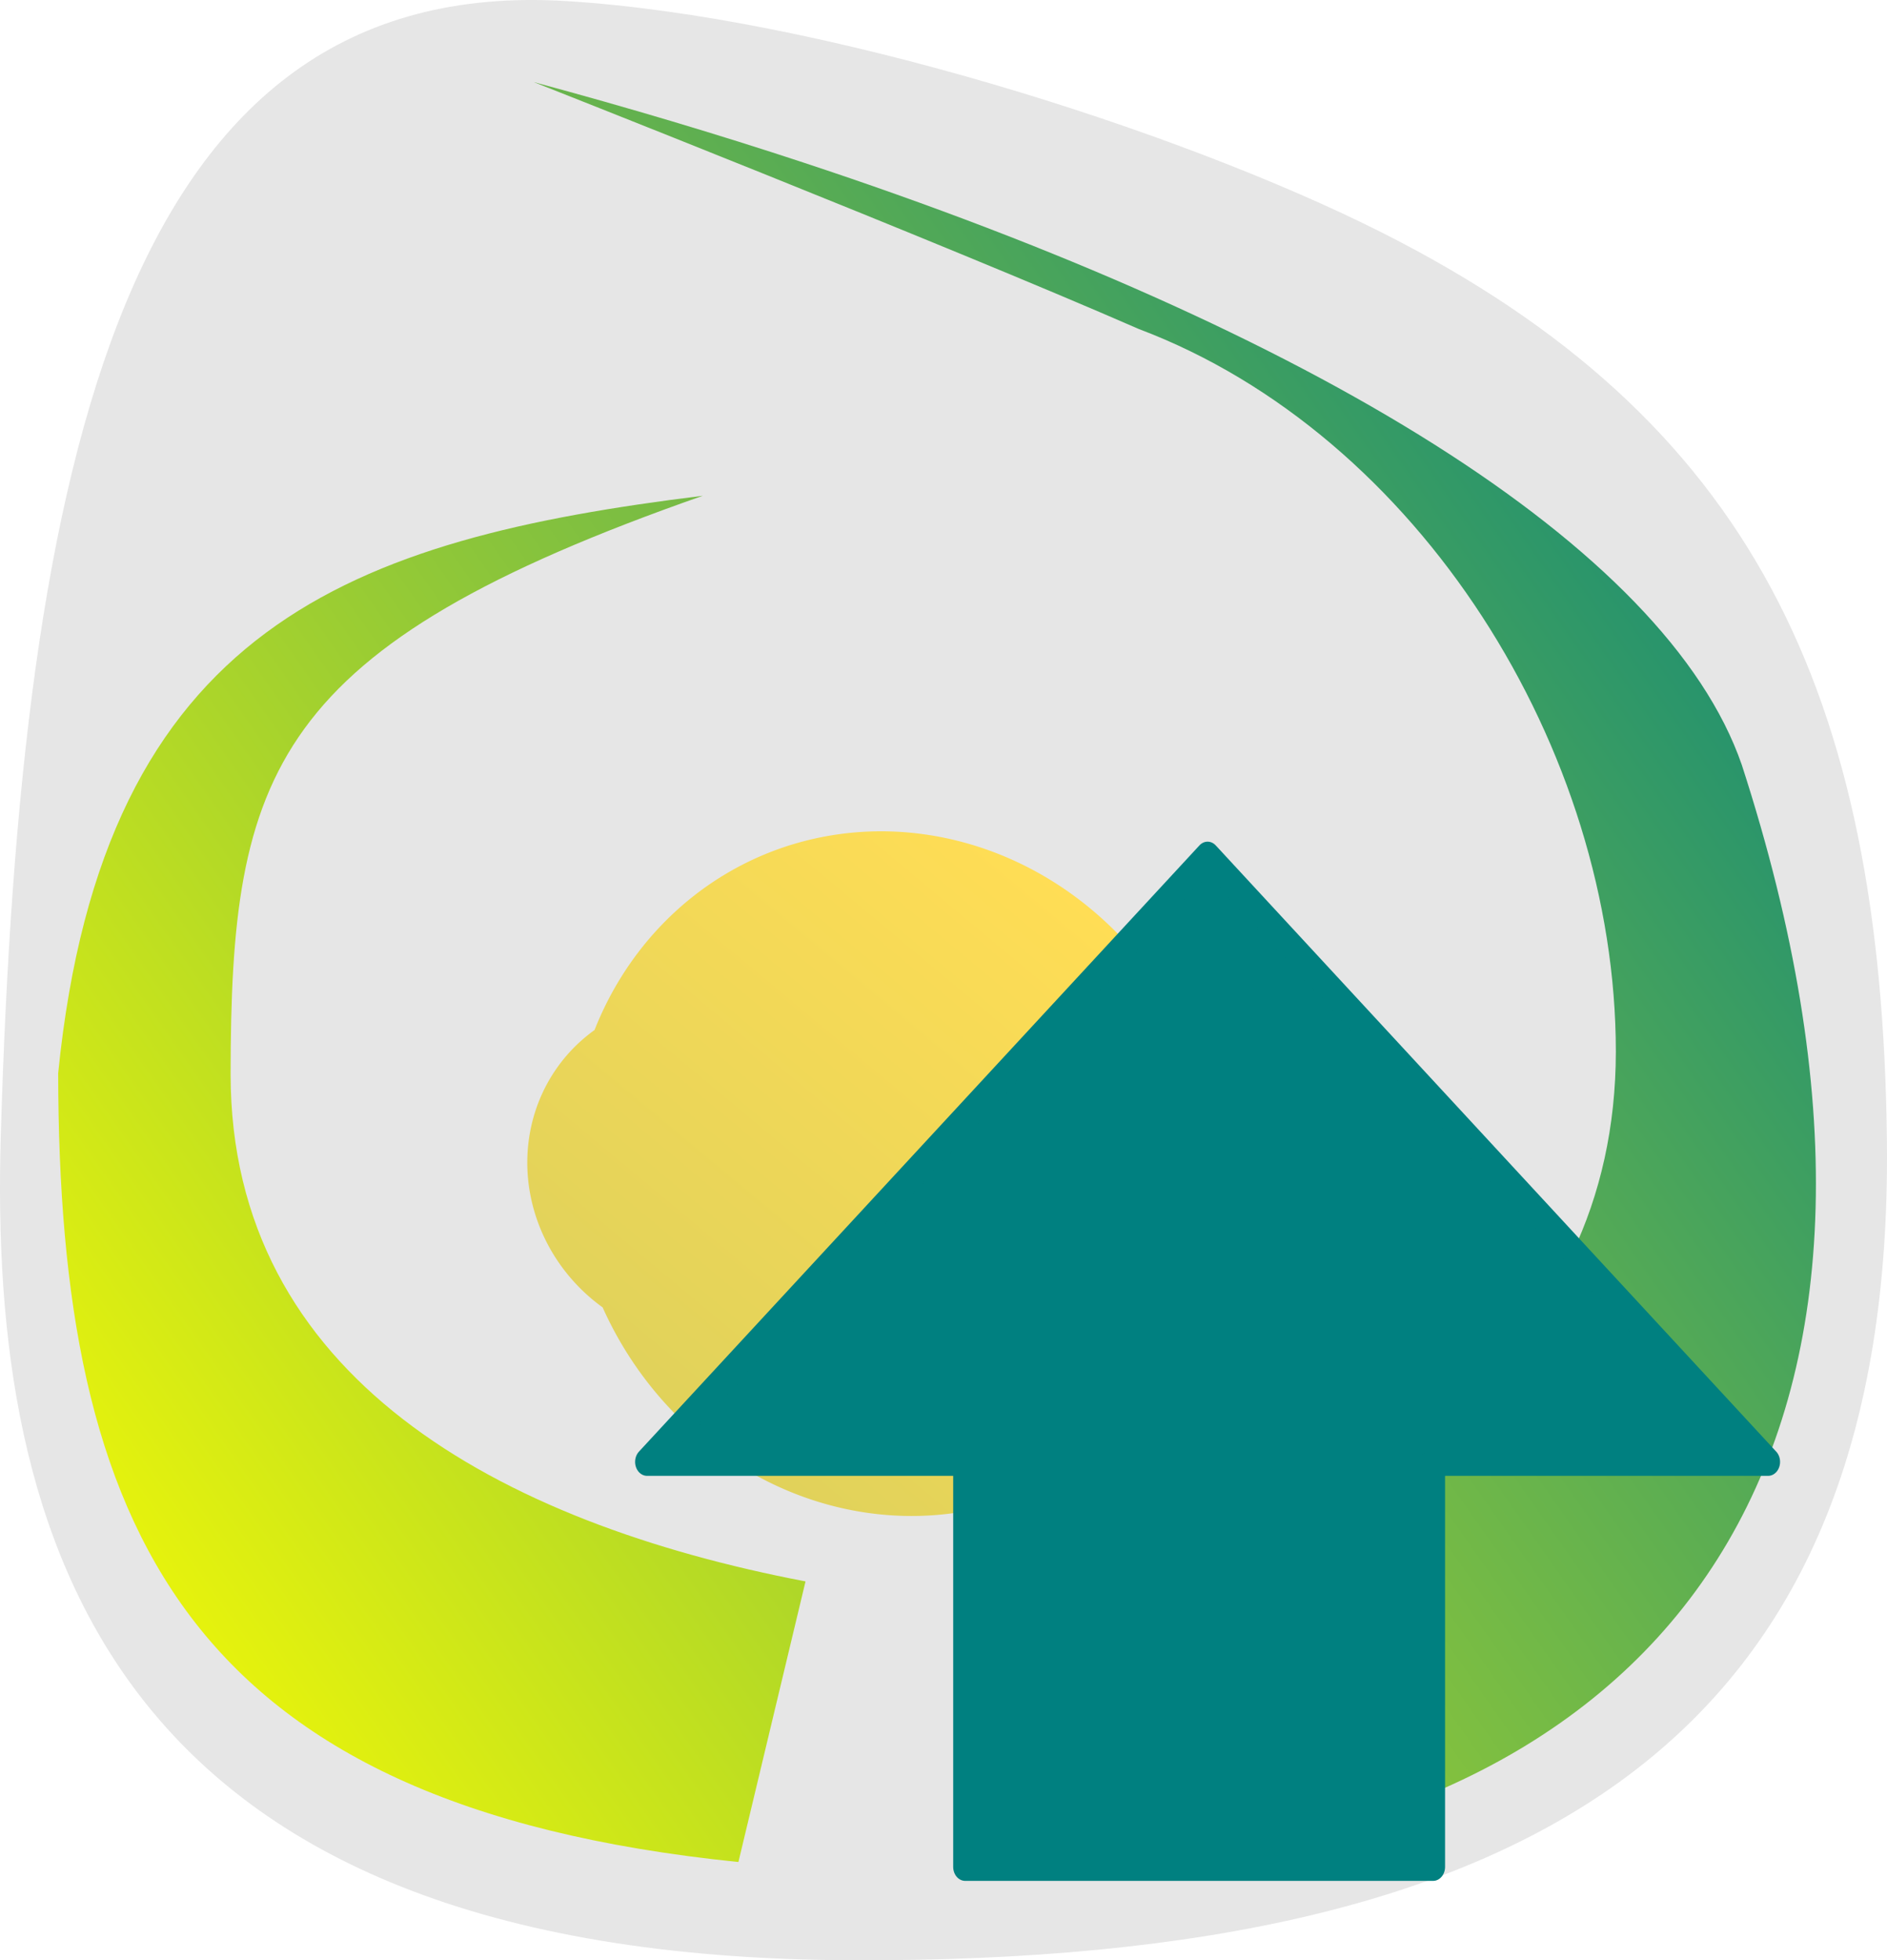 <?xml version="1.0" encoding="UTF-8" standalone="no"?>
<!-- Created with Inkscape (http://www.inkscape.org/) -->

<svg
   xmlns:dc="http://purl.org/dc/elements/1.1/"
   xmlns:cc="http://creativecommons.org/ns#"
   xmlns:rdf="http://www.w3.org/1999/02/22-rdf-syntax-ns#"
   xmlns:svg="http://www.w3.org/2000/svg"
   xmlns="http://www.w3.org/2000/svg"
   xmlns:xlink="http://www.w3.org/1999/xlink"
   xmlns:sodipodi="http://sodipodi.sourceforge.net/DTD/sodipodi-0.dtd"
   xmlns:inkscape="http://www.inkscape.org/namespaces/inkscape"
   width="107.774mm"
   height="111.929mm"
   viewBox="0 0 107.774 111.929"
   version="1.1"
   id="svg8"
   inkscape:version="0.92.3 (2405546, 2018-03-11)"
   sodipodi:docname="conductor_update_logo_inkscape.svg">
  <defs
     id="defs2">
    <linearGradient
       inkscape:collect="always"
       id="linearGradient1103">
      <stop
         style="stop-color:#ffdd55;stop-opacity:1;"
         offset="0"
         id="stop1099" />
      <stop
         style="stop-color:#008080;stop-opacity:1"
         offset="1"
         id="stop1101" />
    </linearGradient>
    <linearGradient
       id="linearGradient1001"
       inkscape:collect="always">
      <stop
         id="stop1005"
         offset="0"
         style="stop-color:#008080;stop-opacity:1" />
      <stop
         id="stop1007"
         offset="1"
         style="stop-color:#ffff00;stop-opacity:1" />
    </linearGradient>
    <linearGradient
       inkscape:collect="always"
       xlink:href="#linearGradient1001"
       id="linearGradient1003"
       x1="620"
       y1="238.918"
       x2="197.857"
       y2="535.346"
       gradientUnits="userSpaceOnUse" />
    <linearGradient
       inkscape:collect="always"
       xlink:href="#linearGradient1103"
       id="linearGradient1105"
       x1="224.473"
       y1="179.738"
       x2="-523.021"
       y2="1076.494"
       gradientUnits="userSpaceOnUse" />
    <filter
       style="color-interpolation-filters:sRGB;"
       inkscape:label="Drop Shadow"
       id="filter1721">
      <feFlood
         flood-opacity="0.498"
         flood-color="rgb(0,0,0)"
         result="flood"
         id="feFlood1711" />
      <feComposite
         in="flood"
         in2="SourceGraphic"
         operator="in"
         result="composite1"
         id="feComposite1713" />
      <feGaussianBlur
         in="composite1"
         stdDeviation="3"
         result="blur"
         id="feGaussianBlur1715" />
      <feOffset
         dx="0"
         dy="0"
         result="offset"
         id="feOffset1717" />
      <feComposite
         in="SourceGraphic"
         in2="offset"
         operator="over"
         result="composite2"
         id="feComposite1719" />
    </filter>
  </defs>
  <sodipodi:namedview
     id="base"
     pagecolor="#ffffff"
     bordercolor="#666666"
     borderopacity="1.0"
     inkscape:pageopacity="0.0"
     inkscape:pageshadow="2"
     inkscape:zoom="0.98994949"
     inkscape:cx="243.82405"
     inkscape:cy="115.53699"
     inkscape:document-units="mm"
     inkscape:current-layer="layer1"
     showgrid="false"
     inkscape:snap-bbox="true"
     inkscape:bbox-paths="true"
     inkscape:bbox-nodes="true"
     inkscape:snap-bbox-edge-midpoints="true"
     inkscape:snap-bbox-midpoints="true"
     inkscape:snap-nodes="true"
     inkscape:object-paths="true"
     inkscape:snap-intersection-paths="true"
     showguides="true"
     inkscape:guide-bbox="true"
     fit-margin-top="0"
     fit-margin-left="0"
     fit-margin-right="0"
     fit-margin-bottom="0"
     inkscape:window-width="1920"
     inkscape:window-height="1005"
     inkscape:window-x="0"
     inkscape:window-y="0"
     inkscape:window-maximized="1">
    <sodipodi:guide
       position="45.87,5.818"
       orientation="0,1"
       id="guide922"
       inkscape:locked="false" />
  </sodipodi:namedview>
  <g
     inkscape:label="Layer 1"
     inkscape:groupmode="layer"
     id="layer1"
     transform="translate(-41.159,-25.138)">
    <path
       style="fill:#e6e6e6;fill-opacity:1;stroke-width:0.311"
       d="M 148.929,90.403 C 149.259,123.513 129.988,137.218 89.804,137.066 47.164,136.904 40.522,113.042 41.204,89.966 42.348,51.22 48.312,23.65 73.51,25.2 c 14.464,0.89 34.961,7.353 46.611,13.235 20.997,10.602 28.55,26.117 28.808,51.968 z"
       id="path823-3-5"
       inkscape:connector-curvature="0"
       sodipodi:nodetypes="ssssss" />
    <path
       style="fill:url(#linearGradient1003);fill-opacity:1;fill-rule:nonzero;stroke:none;stroke-width:1;stroke-opacity:1"
       d="m 306.785,201.683 c -75.477,9.322 -129.227,27.89 -138.928,124.408 0.118,97.769 27.072,157.797 146.606,169.97 l 14.464,-60.461 c -66.207,-12.66 -123.892,-44.155 -123.907,-109.264 0.065,-65.071 8.453,-92 101.764,-124.653 z M 270.356,112.551 c 0,0 87.799,34.589 130.393,53.197 60.305,22.754 102.808,90.59 102.822,155.7 -0.065,65.071 -53.475,101.398 -119.644,114.05 l 19.107,60.562 C 519.046,484.392 577.039,402.443 530.715,259.662 514.427,212.556 437.725,165.936 328.543,129.909 310.035,123.802 290.594,118 270.356,112.551 Z"
       transform="scale(0.265)"
       id="path823"
       inkscape:connector-curvature="0"
       sodipodi:nodetypes="ccccccccccccsc" />
    <circle
       style="fill:#1a1a1a;fill-opacity:1;stroke-width:0.265"
       id="path823-6"
       cx="238.75"
       cy="143.597"
       r="51.972" />
    <rect
       style="fill:#808080;fill-opacity:1;stroke-width:0.113"
       id="rect840-7"
       width="14.552"
       height="88.513"
       x="231.474"
       y="118.651" />
    <path
       style="fill:url(#linearGradient1105);fill-opacity:1;stroke-width:0.366"
       d="m 180.666,161.674 a 74.416,69.567 68.257 0 0 -27.34,4.58 74.416,69.567 68.257 0 0 -37.465,38.168 37.831,36.106 41.87 0 0 -11.531,43.123 37.831,36.106 41.87 0 0 13.277,16.639 74.416,69.567 68.257 0 0 90.854,40.312 74.416,69.567 68.257 0 0 42.301,-58.213 35.146,32.856 68.257 0 0 2.354,-31.859 35.146,32.856 68.257 0 0 -13.777,-17.018 74.416,69.567 68.257 0 0 -58.672,-35.732 z"
       transform="matrix(0.265,0,0,0.265,44.412,29.779)"
       id="path823-3-5-3"
       inkscape:connector-curvature="0" />
    <ellipse
       style="fill:#ffdd55;fill-opacity:1;stroke-width:0.097"
       id="path823-3-5-3-27"
       ry="19.689"
       rx="18.406"
       cy="240.354"
       cx="93.348"
       transform="rotate(-21.743)" />
    <ellipse
       style="fill:#ffdd55;fill-opacity:1;stroke-width:0.046"
       id="path823-3-5-3-2-0"
       ry="9.299"
       rx="8.693"
       cy="242.284"
       cx="104.457"
       transform="rotate(-21.743)" />
    <ellipse
       style="fill:#ffdd55;fill-opacity:1;stroke-width:0.05"
       id="path823-3-5-3-9-9"
       ry="9.921"
       rx="9.645"
       cy="234.629"
       cx="78.555"
       transform="matrix(0.935,-0.353,0.388,0.922,0,0)" />
    <path
       style="fill:#008080;fill-opacity:1;fill-rule:nonzero;stroke:#008080;stroke-width:1.573;stroke-linejoin:round;stroke-miterlimit:4;stroke-dasharray:none;stroke-opacity:1;filter:url(#filter1721)"
       d="m 104.726,74.428 -36.839,34.138 h 20.906 v 22.807 h 30.754 v -22.807 h 22.018 z"
       id="rect1167"
       inkscape:connector-curvature="0"
       transform="matrix(0.869,0,0,1.014,19.122,-1.477)" />
  </g>
</svg>
